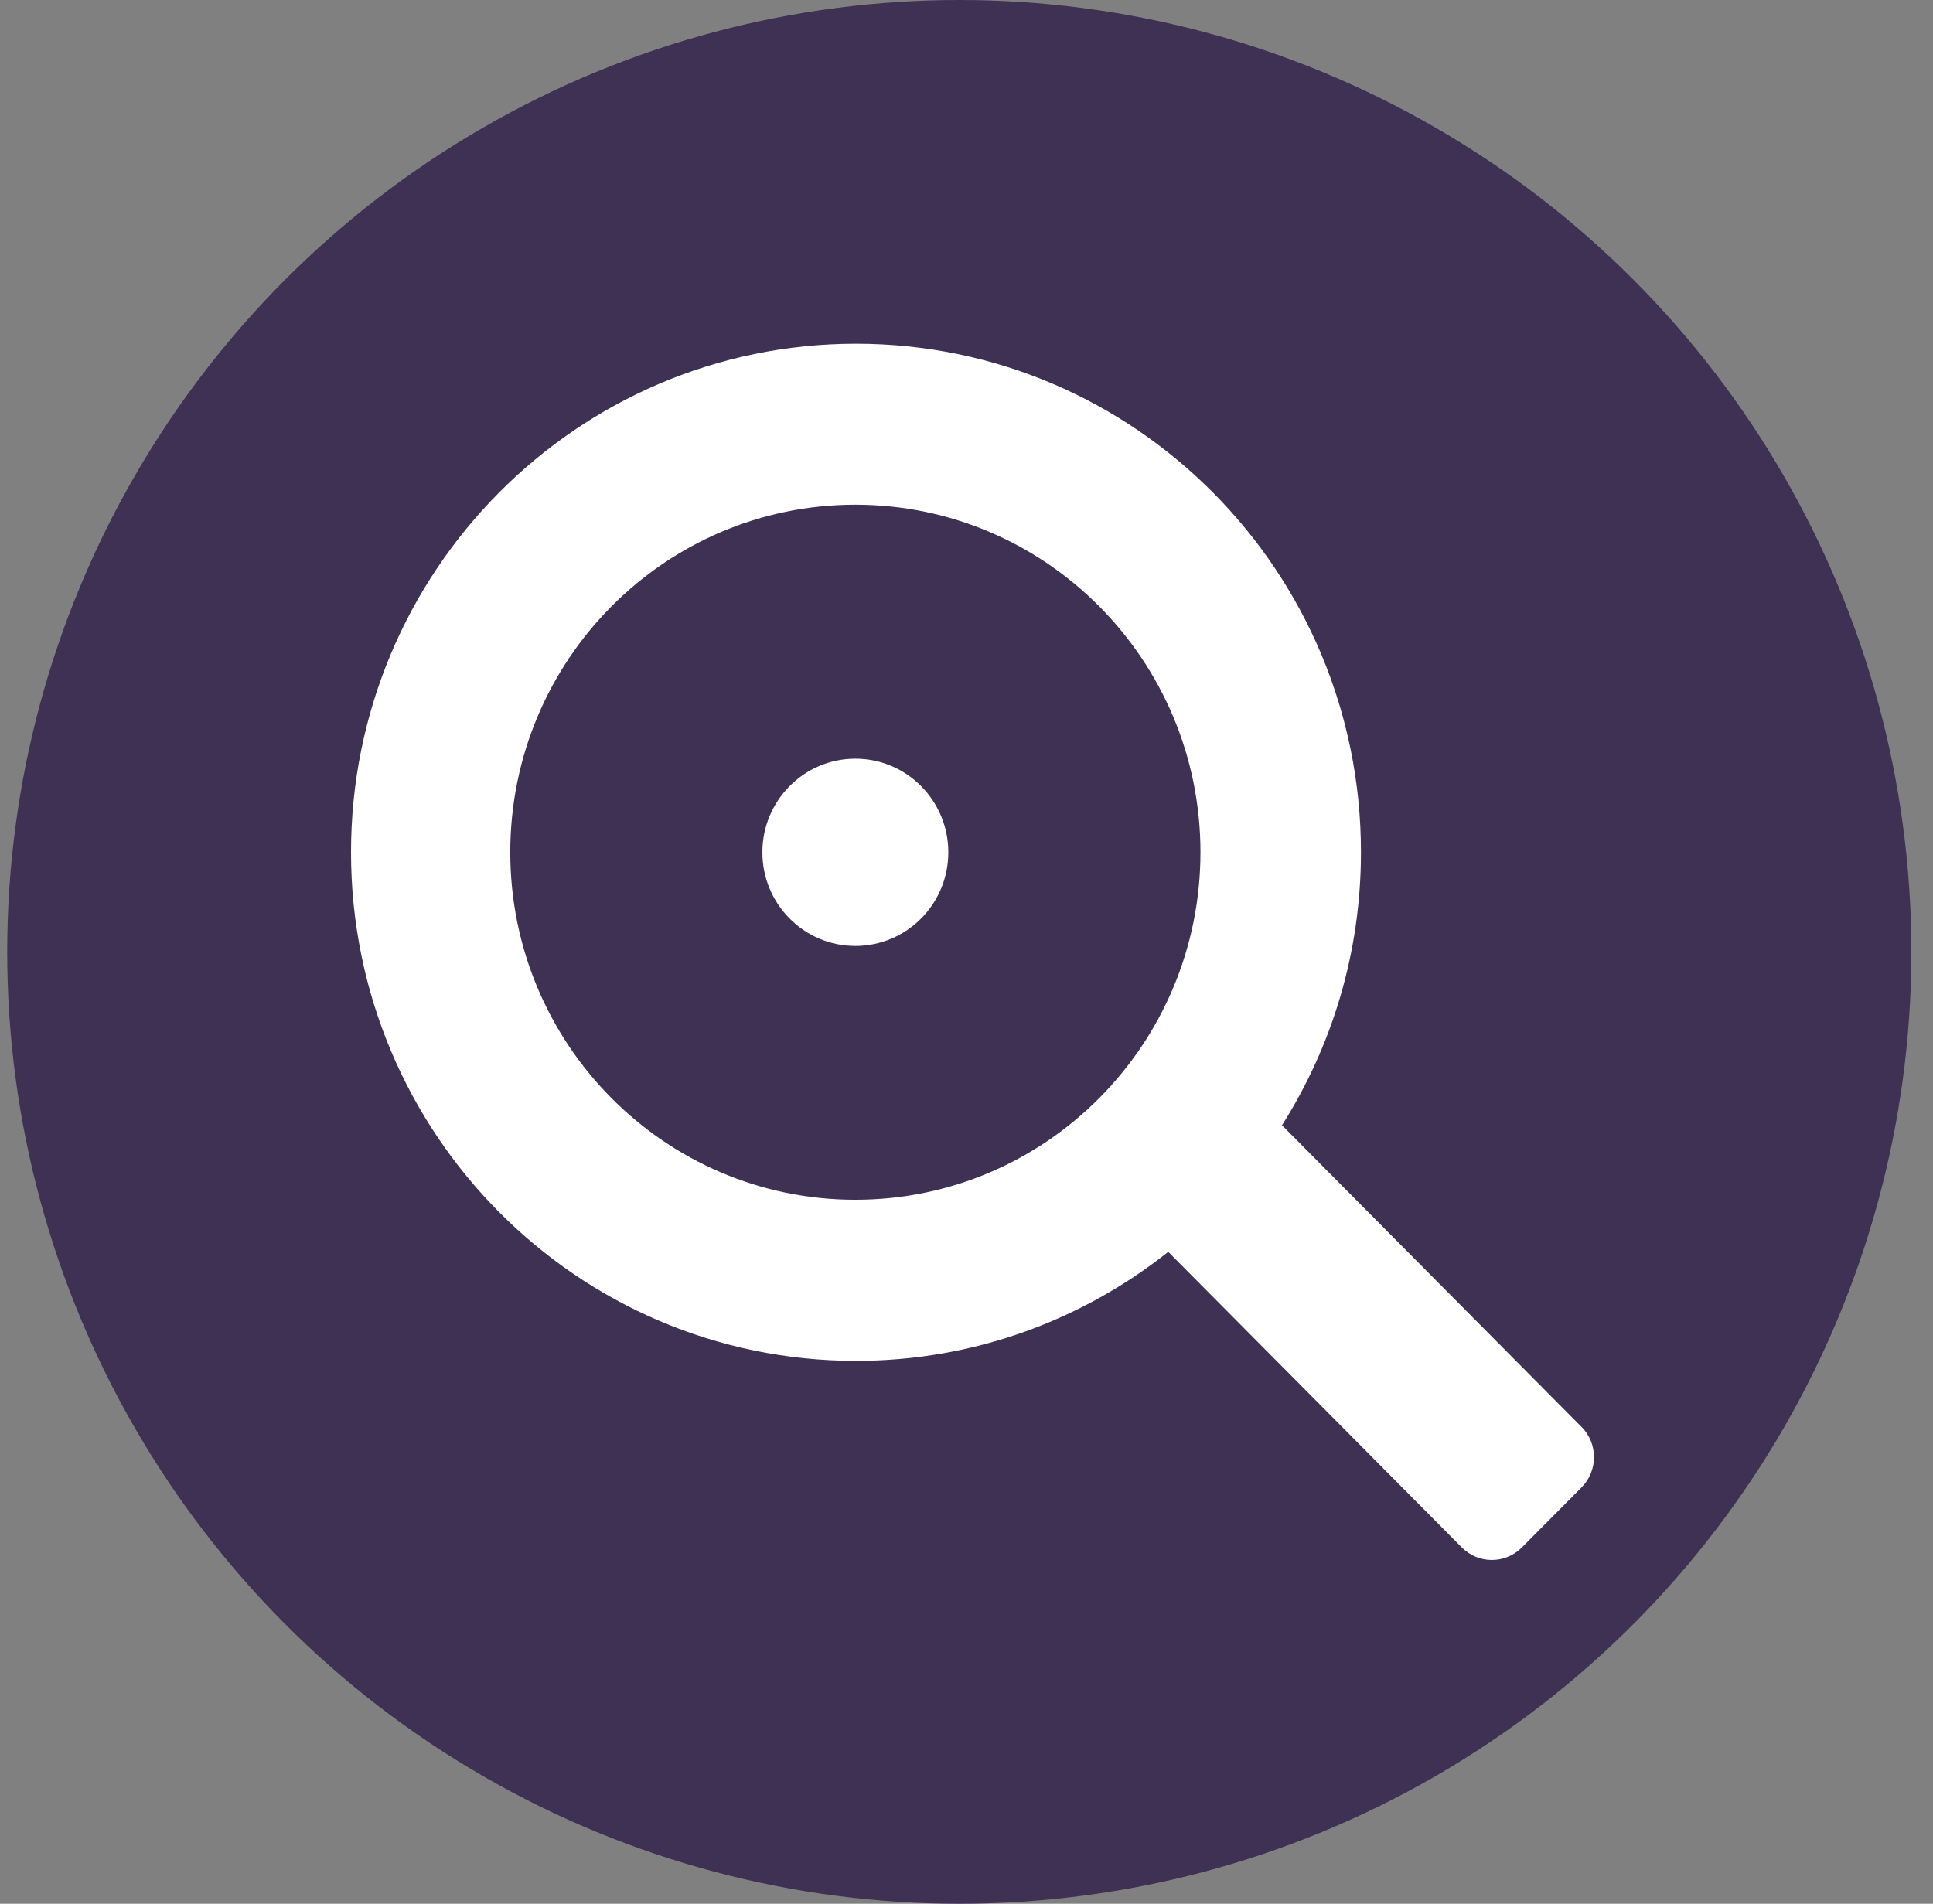 <svg width="67" height="66" viewBox="0 0 67 66" fill="none" xmlns="http://www.w3.org/2000/svg">
<rect x="0" y="0" width="67" height="66" fill="#808080" stroke="none"/>
<circle cx="33.25" cy="33" r="33" fill="#3F3154"/>
<g clip-path="url(#clip0_5459_2841)">
<path d="M54.817 49.469L44.507 39.083C44.482 39.058 44.457 39.038 44.432 39.015C46.165 36.28 47.172 33.034 47.172 29.548C47.174 19.809 39.337 11.916 29.671 11.916C20.005 11.916 12.167 19.809 12.167 29.548C12.167 39.287 20.003 47.179 29.671 47.179C33.757 47.179 37.515 45.763 40.493 43.399L50.667 53.647C51.243 54.227 52.175 54.227 52.751 53.647L54.817 51.566C55.393 50.985 55.393 50.047 54.817 49.466V49.469ZM29.648 41.594C23.042 41.594 17.687 36.2 17.687 29.546C17.687 22.891 23.042 17.497 29.648 17.497C36.254 17.497 41.609 22.891 41.609 29.546C41.609 36.2 36.254 41.594 29.648 41.594Z" fill="white"/>
<path d="M29.648 32.794C31.427 32.794 32.87 31.341 32.87 29.548C32.87 27.755 31.427 26.302 29.648 26.302C27.868 26.302 26.425 27.755 26.425 29.548C26.425 31.341 27.868 32.794 29.648 32.794Z" fill="white"/>
</g>
<defs>
<clipPath id="clip0_5459_2841">
<rect width="43.083" height="42.167" fill="white" transform="translate(12.167 11.916)"/>
</clipPath>
</defs>
</svg>
